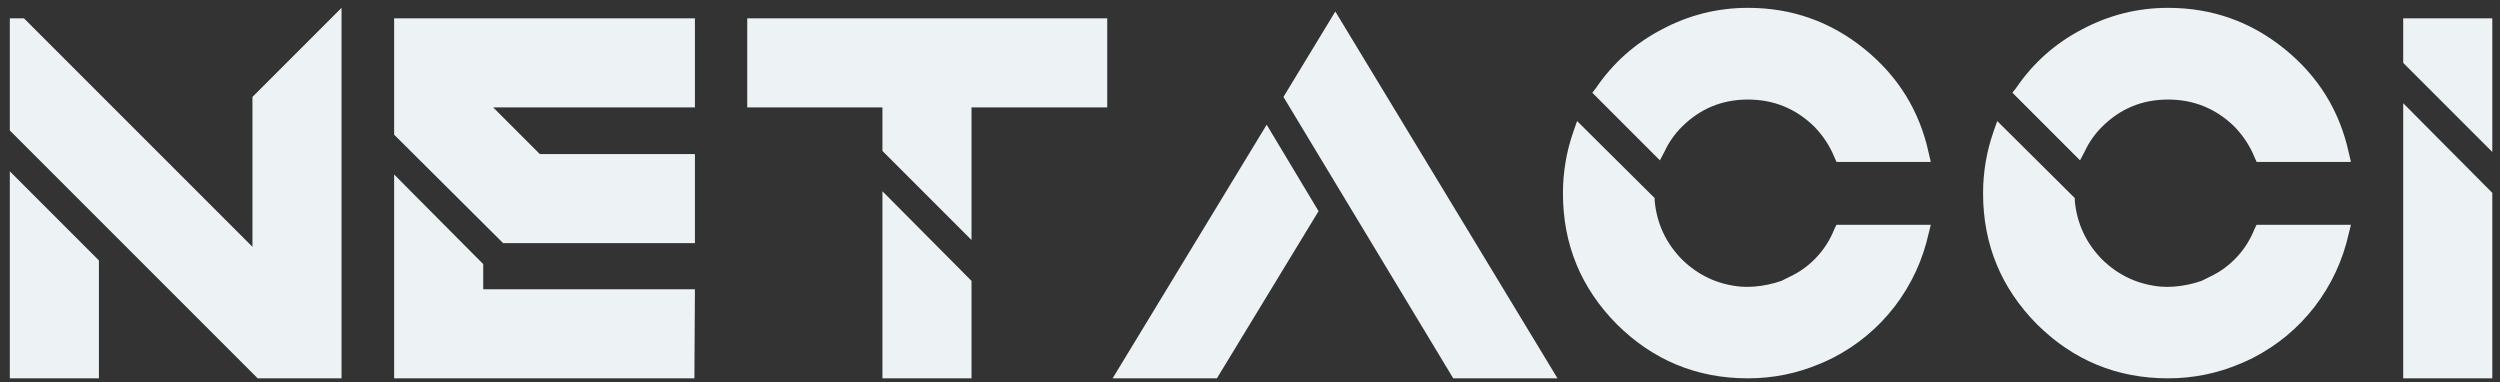 <svg width="229" height="35" viewBox="0 0 229 35" fill="none" xmlns="http://www.w3.org/2000/svg">
<rect x="0" y="0" width="229" height="35" fill="#333333" stroke="none"/>
<path d="M0.9 34.655V15.695L9.06 23.855V34.655H0.9ZM23.316 8.687L31.284 0.719V34.655H23.604L23.268 34.319L14.292 25.343L9.06 20.111L0.9 11.951V1.679H2.196L2.388 1.871L23.124 22.607V8.879L23.316 8.687ZM44.263 26.495H63.655L63.607 34.655H36.103V15.983L44.263 24.191V26.495ZM63.655 22.271H46.087L36.103 12.335V1.679H63.655V9.839H45.175L49.447 14.111H63.655V22.271ZM80.831 34.655V17.519L88.991 25.727V34.655H80.831ZM68.447 1.679H101.423V9.839H88.991V21.983L80.831 13.823V9.839H68.447V1.679ZM101.916 34.655L116.028 11.423L120.78 19.343L111.468 34.655H101.916ZM122.316 1.055L142.668 34.655H133.116L131.148 31.391L117.564 8.879L122.316 1.055ZM152.478 13.871L152.046 14.687L145.854 8.495L146.19 8.063C147.758 5.759 149.774 3.967 152.238 2.687C154.702 1.375 157.326 0.719 160.11 0.719C164.142 0.719 167.71 1.983 170.814 4.511C173.886 7.007 175.838 10.175 176.67 14.015L176.862 14.831H168.222L168.03 14.399C167.614 13.375 167.006 12.447 166.206 11.615C164.51 9.951 162.478 9.119 160.11 9.119C157.742 9.119 155.726 9.951 154.062 11.615C153.39 12.287 152.862 13.039 152.478 13.871ZM168.03 20.975L168.222 20.591H176.862L176.67 21.359C176.126 23.823 175.086 26.063 173.55 28.079C172.014 30.063 170.126 31.631 167.886 32.783C167.502 32.975 167.118 33.151 166.734 33.311C164.622 34.207 162.414 34.655 160.11 34.655C155.438 34.655 151.438 33.007 148.11 29.711C144.814 26.383 143.166 22.383 143.166 17.711C143.166 15.759 143.486 13.871 144.126 12.047L144.462 11.087L151.566 18.143V18.383C151.758 20.463 152.59 22.255 154.062 23.759C155.566 25.231 157.358 26.063 159.438 26.255C159.822 26.287 160.222 26.287 160.638 26.255C161.502 26.191 162.35 26.015 163.182 25.727C163.438 25.599 163.694 25.471 163.95 25.343C164.782 24.959 165.534 24.431 166.206 23.759C167.006 22.959 167.614 22.031 168.03 20.975ZM190.962 13.871L190.53 14.687L184.338 8.495L184.674 8.063C186.242 5.759 188.258 3.967 190.722 2.687C193.186 1.375 195.81 0.719 198.594 0.719C202.626 0.719 206.194 1.983 209.298 4.511C212.37 7.007 214.322 10.175 215.154 14.015L215.346 14.831H206.706L206.514 14.399C206.098 13.375 205.49 12.447 204.69 11.615C202.994 9.951 200.962 9.119 198.594 9.119C196.226 9.119 194.21 9.951 192.546 11.615C191.874 12.287 191.346 13.039 190.962 13.871ZM206.514 20.975L206.706 20.591H215.346L215.154 21.359C214.61 23.823 213.57 26.063 212.034 28.079C210.498 30.063 208.61 31.631 206.37 32.783C205.986 32.975 205.602 33.151 205.218 33.311C203.106 34.207 200.898 34.655 198.594 34.655C193.922 34.655 189.922 33.007 186.594 29.711C183.298 26.383 181.65 22.383 181.65 17.711C181.65 15.759 181.97 13.871 182.61 12.047L182.946 11.087L190.05 18.143V18.383C190.242 20.463 191.074 22.255 192.546 23.759C194.05 25.231 195.842 26.063 197.922 26.255C198.306 26.287 198.706 26.287 199.122 26.255C199.986 26.191 200.834 26.015 201.666 25.727C201.922 25.599 202.178 25.471 202.434 25.343C203.266 24.959 204.018 24.431 204.69 23.759C205.49 22.959 206.098 22.031 206.514 20.975ZM220.134 1.679H228.294V13.919L220.134 5.759V1.679ZM220.134 34.655V9.455L228.294 17.663V34.655H220.134Z" fill="#EDF2F4"/>
</svg>
